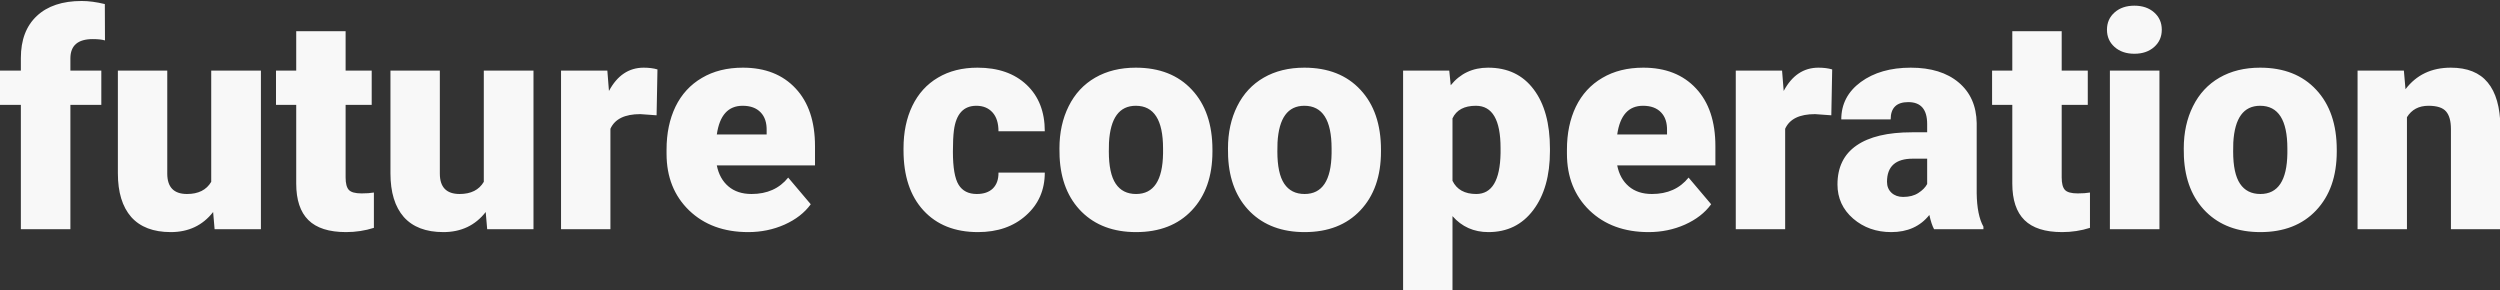 <svg width="1920" height="223" viewBox="0 0 1920 223" fill="none" xmlns="http://www.w3.org/2000/svg">
<rect x="0" y="0" width="1920" height="223" fill="#333333" stroke="none"/>
<path d="M16.021 176V80.559H-1.649V54.222H16.021V44.543C16.021 30.662 20.11 19.895 28.289 12.242C36.467 4.588 47.947 0.761 62.728 0.761C68.131 0.761 74.058 1.549 80.511 3.125L80.624 31.037C78.298 30.362 75.184 30.024 71.282 30.024C59.802 30.024 54.062 34.976 54.062 44.881V54.222H77.81V80.559H54.062V176H16.021ZM163.685 162.832C155.656 173.111 144.814 178.251 131.158 178.251C117.802 178.251 107.673 174.387 100.77 166.658C93.942 158.855 90.528 147.675 90.528 133.119V54.222H128.457V133.344C128.457 143.774 133.522 148.988 143.651 148.988C152.355 148.988 158.545 145.874 162.222 139.647V54.222H200.376V176H164.81L163.685 162.832ZM265.429 23.947V54.222H285.463V80.559H265.429V136.27C265.429 140.847 266.254 144.036 267.905 145.837C269.556 147.638 272.82 148.538 277.697 148.538C281.448 148.538 284.6 148.313 287.151 147.863V174.987C280.323 177.163 273.195 178.251 265.767 178.251C252.711 178.251 243.069 175.175 236.842 169.022C230.614 162.869 227.5 153.528 227.5 140.997V80.559H211.968V54.222H227.5V23.947H265.429ZM373.026 162.832C364.997 173.111 354.155 178.251 340.499 178.251C327.143 178.251 317.014 174.387 310.111 166.658C303.283 158.855 299.869 147.675 299.869 133.119V54.222H337.798V133.344C337.798 143.774 342.863 148.988 352.992 148.988C361.696 148.988 367.886 145.874 371.562 139.647V54.222H409.717V176H374.151L373.026 162.832ZM504.258 88.55L491.765 87.649C479.834 87.649 472.181 91.401 468.805 98.904V176H430.876V54.222H466.441L467.679 69.867C474.057 57.936 482.948 51.971 494.353 51.971C498.405 51.971 501.932 52.421 504.933 53.322L504.258 88.55ZM574.601 178.251C555.917 178.251 540.798 172.699 529.243 161.594C517.688 150.414 511.911 135.895 511.911 118.037V114.886C511.911 102.431 514.199 91.438 518.776 81.909C523.428 72.38 530.181 65.027 539.035 59.85C547.889 54.597 558.394 51.971 570.549 51.971C587.656 51.971 601.162 57.298 611.066 67.953C620.971 78.533 625.923 93.314 625.923 112.297V127.041H550.515C551.866 133.869 554.83 139.234 559.406 143.136C563.983 147.037 569.911 148.988 577.189 148.988C589.194 148.988 598.573 144.786 605.326 136.383L622.659 156.867C617.932 163.395 611.216 168.609 602.513 172.511C593.884 176.338 584.58 178.251 574.601 178.251ZM570.324 81.234C559.219 81.234 552.616 88.587 550.515 103.293H588.782V100.367C588.932 94.29 587.394 89.6 584.167 86.299C580.941 82.922 576.326 81.234 570.324 81.234ZM750.177 148.988C755.504 148.988 759.631 147.563 762.557 144.711C765.483 141.785 766.909 137.733 766.834 132.556H802.399C802.399 145.912 797.597 156.867 787.993 165.42C778.464 173.974 766.159 178.251 751.077 178.251C733.369 178.251 719.413 172.699 709.209 161.594C699.005 150.489 693.902 135.107 693.902 115.449V113.873C693.902 101.568 696.153 90.725 700.655 81.346C705.232 71.892 711.798 64.652 720.351 59.624C728.905 54.522 739.034 51.971 750.74 51.971C766.571 51.971 779.139 56.361 788.443 65.139C797.747 73.918 802.399 85.811 802.399 100.817H766.834C766.834 94.515 765.296 89.675 762.219 86.299C759.143 82.922 755.016 81.234 749.839 81.234C740.01 81.234 734.27 87.499 732.619 100.03C732.094 104.006 731.831 109.484 731.831 116.462C731.831 128.692 733.294 137.171 736.221 141.898C739.147 146.625 743.799 148.988 750.177 148.988ZM813.654 113.986C813.654 101.83 816.018 91.026 820.745 81.572C825.472 72.042 832.262 64.727 841.116 59.624C849.97 54.522 860.362 51.971 872.292 51.971C890.525 51.971 904.894 57.636 915.398 68.966C925.903 80.221 931.155 95.565 931.155 114.999V116.349C931.155 135.332 925.865 150.414 915.286 161.594C904.781 172.699 890.525 178.251 872.517 178.251C855.185 178.251 841.266 173.074 830.762 162.719C820.257 152.29 814.592 138.184 813.767 120.401L813.654 113.986ZM851.583 116.349C851.583 127.604 853.347 135.858 856.873 141.11C860.4 146.362 865.614 148.988 872.517 148.988C886.023 148.988 892.926 138.596 893.226 117.812V113.986C893.226 92.151 886.248 81.234 872.292 81.234C859.612 81.234 852.746 90.65 851.696 109.484L851.583 116.349ZM943.085 113.986C943.085 101.83 945.449 91.026 950.176 81.572C954.903 72.042 961.694 64.727 970.547 59.624C979.401 54.522 989.793 51.971 1001.72 51.971C1019.96 51.971 1034.33 57.636 1044.83 68.966C1055.33 80.221 1060.59 95.565 1060.59 114.999V116.349C1060.59 135.332 1055.3 150.414 1044.72 161.594C1034.21 172.699 1019.96 178.251 1001.95 178.251C984.616 178.251 970.697 173.074 960.193 162.719C949.688 152.29 944.023 138.184 943.198 120.401L943.085 113.986ZM981.014 116.349C981.014 127.604 982.778 135.858 986.304 141.11C989.831 146.362 995.045 148.988 1001.95 148.988C1015.45 148.988 1022.36 138.596 1022.66 117.812V113.986C1022.66 92.151 1015.68 81.234 1001.72 81.234C989.043 81.234 982.177 90.65 981.127 109.484L981.014 116.349ZM1190.36 116.011C1190.36 134.92 1186.08 150.039 1177.52 161.369C1169.05 172.624 1157.57 178.251 1143.08 178.251C1131.9 178.251 1122.71 174.162 1115.51 165.983V222.82H1077.58V54.222H1113.03L1114.16 65.477C1121.44 56.473 1131 51.971 1142.86 51.971C1157.87 51.971 1169.53 57.524 1177.86 68.628C1186.19 79.658 1190.36 94.852 1190.36 114.211V116.011ZM1152.43 113.648C1152.43 92.039 1146.12 81.234 1133.52 81.234C1124.51 81.234 1118.51 84.46 1115.51 90.913V138.859C1118.81 145.612 1124.89 148.988 1133.74 148.988C1145.82 148.988 1152.05 138.559 1152.43 117.7V113.648ZM1266.1 178.251C1247.42 178.251 1232.3 172.699 1220.74 161.594C1209.19 150.414 1203.41 135.895 1203.41 118.037V114.886C1203.41 102.431 1205.7 91.438 1210.28 81.909C1214.93 72.38 1221.68 65.027 1230.54 59.85C1239.39 54.597 1249.89 51.971 1262.05 51.971C1279.16 51.971 1292.66 57.298 1302.57 67.953C1312.47 78.533 1317.42 93.314 1317.42 112.297V127.041H1242.02C1243.37 133.869 1246.33 139.234 1250.91 143.136C1255.48 147.037 1261.41 148.988 1268.69 148.988C1280.69 148.988 1290.07 144.786 1296.83 136.383L1314.16 156.867C1309.43 163.395 1302.72 168.609 1294.01 172.511C1285.38 176.338 1276.08 178.251 1266.1 178.251ZM1261.82 81.234C1250.72 81.234 1244.12 88.587 1242.02 103.293H1280.28V100.367C1280.43 94.29 1278.89 89.6 1275.67 86.299C1272.44 82.922 1267.83 81.234 1261.82 81.234ZM1406.45 88.55L1393.96 87.649C1382.03 87.649 1374.37 91.401 1371 98.904V176H1333.07V54.222H1368.63L1369.87 69.867C1376.25 57.936 1385.14 51.971 1396.54 51.971C1400.6 51.971 1404.12 52.421 1407.12 53.322L1406.45 88.55ZM1485.35 176C1484 173.524 1482.79 169.885 1481.74 165.083C1474.77 173.862 1465.01 178.251 1452.48 178.251C1441 178.251 1431.25 174.799 1423.22 167.896C1415.19 160.918 1411.18 152.177 1411.18 141.673C1411.18 128.467 1416.05 118.488 1425.81 111.735C1435.56 104.982 1449.74 101.605 1468.35 101.605H1480.06V95.19C1480.06 84.01 1475.22 78.42 1465.54 78.42C1456.53 78.42 1452.03 82.847 1452.03 91.701H1414.1C1414.1 79.921 1419.09 70.354 1429.07 63.001C1439.13 55.648 1451.92 51.971 1467.45 51.971C1482.98 51.971 1495.25 55.76 1504.25 63.339C1513.26 70.917 1517.87 81.309 1518.1 94.515V148.426C1518.25 159.605 1519.97 168.159 1523.27 174.087V176H1485.35ZM1461.6 151.239C1466.32 151.239 1470.23 150.226 1473.3 148.2C1476.45 146.175 1478.71 143.886 1480.06 141.335V121.864H1469.03C1455.82 121.864 1449.22 127.792 1449.22 139.647C1449.22 143.098 1450.38 145.912 1452.71 148.088C1455.03 150.189 1458 151.239 1461.6 151.239ZM1583.38 23.947V54.222H1603.41V80.559H1583.38V136.27C1583.38 140.847 1584.2 144.036 1585.85 145.837C1587.5 147.638 1590.77 148.538 1595.64 148.538C1599.4 148.538 1602.55 148.313 1605.1 147.863V174.987C1598.27 177.163 1591.14 178.251 1583.71 178.251C1570.66 178.251 1561.02 175.175 1554.79 169.022C1548.56 162.869 1545.45 153.528 1545.45 140.997V80.559H1529.92V54.222H1545.45V23.947H1583.38ZM1658.45 176H1620.4V54.222H1658.45V176ZM1618.15 22.821C1618.15 17.419 1620.1 12.992 1624.01 9.54C1627.91 6.089 1632.97 4.363 1639.2 4.363C1645.43 4.363 1650.49 6.089 1654.39 9.54C1658.3 12.992 1660.25 17.419 1660.25 22.821C1660.25 28.223 1658.3 32.65 1654.39 36.102C1650.49 39.553 1645.43 41.279 1639.2 41.279C1632.97 41.279 1627.91 39.553 1624.01 36.102C1620.1 32.65 1618.15 28.223 1618.15 22.821ZM1677.13 113.986C1677.13 101.83 1679.49 91.026 1684.22 81.572C1688.95 72.042 1695.74 64.727 1704.59 59.624C1713.44 54.522 1723.84 51.971 1735.77 51.971C1754 51.971 1768.37 57.636 1778.87 68.966C1789.38 80.221 1794.63 95.565 1794.63 114.999V116.349C1794.63 135.332 1789.34 150.414 1778.76 161.594C1768.26 172.699 1754 178.251 1735.99 178.251C1718.66 178.251 1704.74 173.074 1694.24 162.719C1683.73 152.29 1678.07 138.184 1677.24 120.401L1677.13 113.986ZM1715.06 116.349C1715.06 127.604 1716.82 135.858 1720.35 141.11C1723.87 146.362 1729.09 148.988 1735.99 148.988C1749.5 148.988 1756.4 138.596 1756.7 117.812V113.986C1756.7 92.151 1749.72 81.234 1735.77 81.234C1723.09 81.234 1716.22 90.65 1715.17 109.484L1715.06 116.349ZM1846.18 54.222L1847.42 68.516C1855.82 57.486 1867.41 51.971 1882.19 51.971C1894.87 51.971 1904.33 55.76 1910.56 63.339C1916.86 70.917 1920.12 82.322 1920.35 97.553V176H1882.31V99.129C1882.31 92.977 1881.07 88.475 1878.59 85.623C1876.12 82.697 1871.61 81.234 1865.09 81.234C1857.66 81.234 1852.14 84.16 1848.54 90.013V176H1810.61V54.222H1846.18Z" fill="#F8F8F8"/>
</svg>
